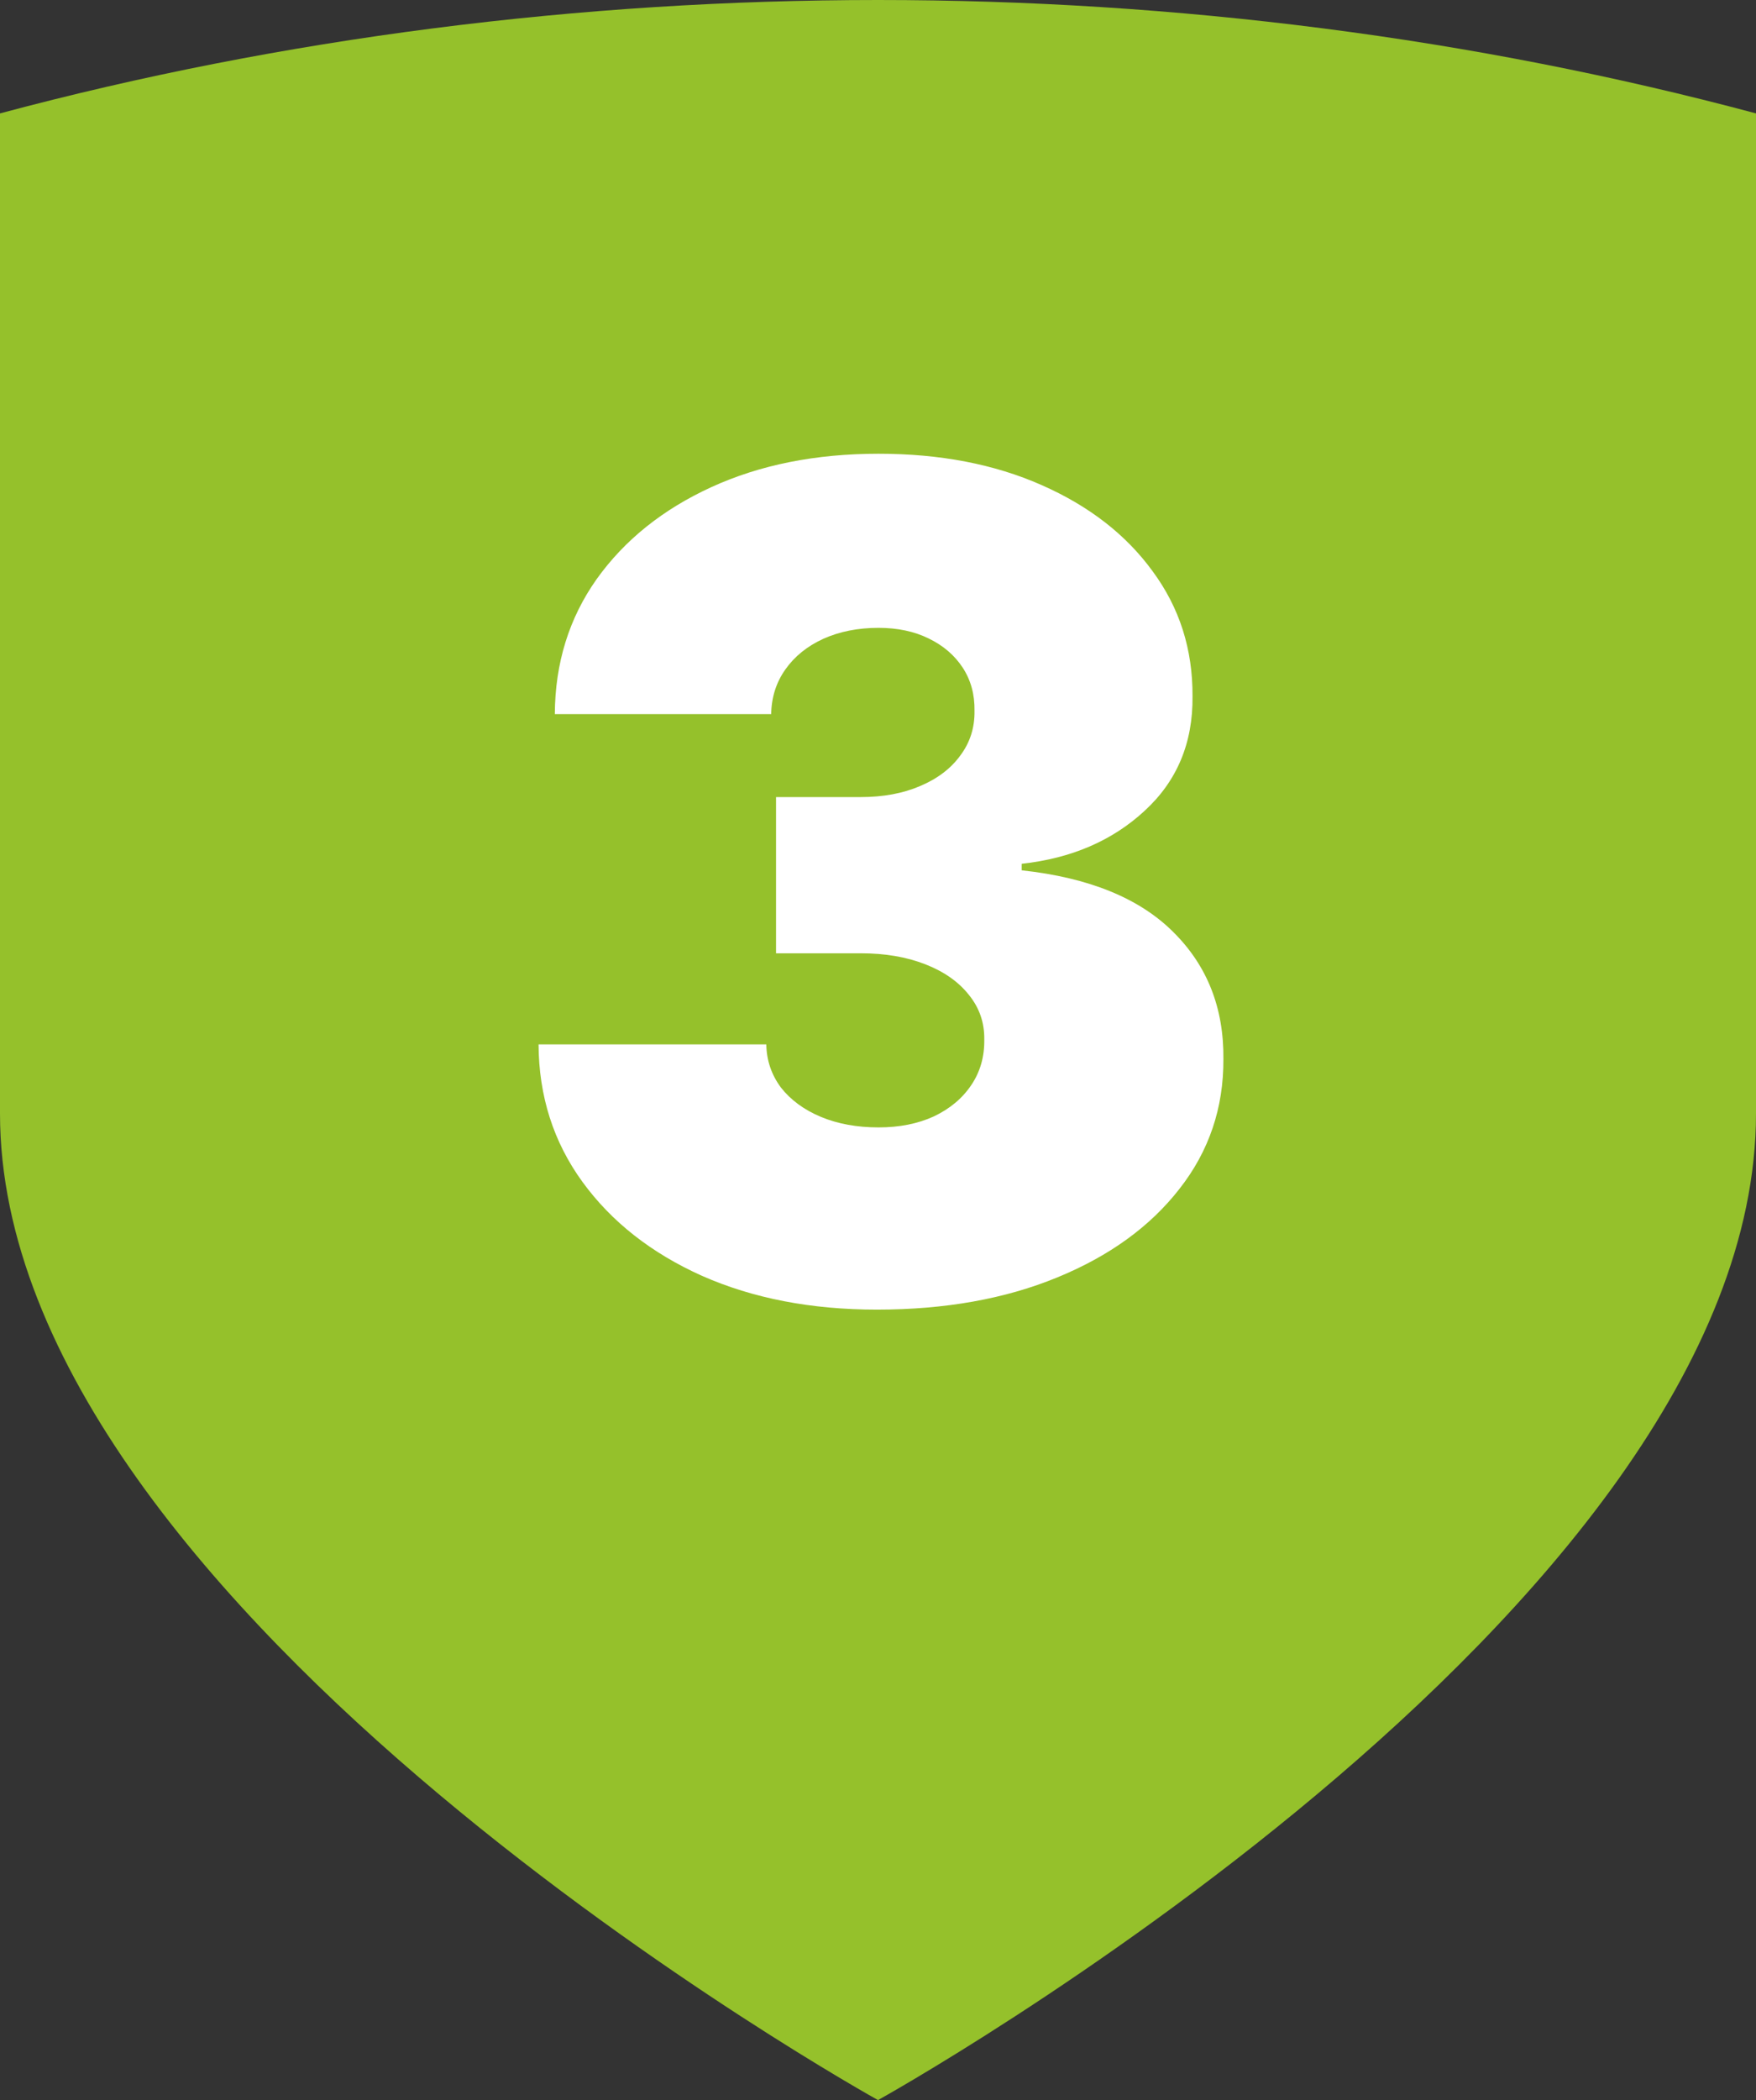 <svg width="46" height="55" viewBox="0 0 46 55" fill="none" xmlns="http://www.w3.org/2000/svg">
<rect x="0" y="0" width="46" height="55" fill="#333333" stroke="none"/>
<path fill-rule="evenodd" clip-rule="evenodd" d="M0 2.97C14.79 -0.99 31.21 -0.99 46 2.97C46 11.7 46 20.431 46 29.162C46 42.257 23 55 23 55C23 55 0 42.26 0 29.162C0 20.431 0 11.7 0 2.97Z" fill="#95C12B"/>
<path d="M22.972 34.298C21.253 34.298 19.726 34.004 18.391 33.414C17.062 32.818 16.018 31.997 15.258 30.953C14.499 29.909 14.115 28.709 14.108 27.352H20.074C20.081 27.771 20.209 28.148 20.457 28.482C20.713 28.808 21.061 29.064 21.501 29.249C21.942 29.433 22.446 29.526 23.014 29.526C23.561 29.526 24.044 29.43 24.463 29.238C24.882 29.039 25.209 28.766 25.443 28.418C25.678 28.07 25.791 27.672 25.784 27.224C25.791 26.784 25.656 26.393 25.379 26.053C25.109 25.712 24.729 25.445 24.239 25.254C23.749 25.062 23.185 24.966 22.546 24.966H20.329V20.875H22.546C23.135 20.875 23.653 20.779 24.101 20.587C24.555 20.396 24.907 20.129 25.155 19.788C25.411 19.447 25.535 19.057 25.528 18.616C25.535 18.19 25.433 17.814 25.22 17.487C25.006 17.16 24.708 16.905 24.325 16.72C23.948 16.535 23.511 16.443 23.014 16.443C22.474 16.443 21.991 16.539 21.565 16.731C21.146 16.923 20.816 17.189 20.575 17.53C20.333 17.871 20.209 18.261 20.202 18.702H14.534C14.541 17.366 14.907 16.188 15.631 15.165C16.363 14.142 17.364 13.339 18.636 12.757C19.907 12.175 21.366 11.883 23.014 11.883C24.626 11.883 26.05 12.157 27.286 12.704C28.529 13.251 29.499 14.004 30.195 14.962C30.898 15.914 31.246 17.004 31.239 18.233C31.253 19.454 30.834 20.456 29.982 21.237C29.136 22.018 28.064 22.48 26.764 22.622V22.793C28.526 22.984 29.85 23.524 30.738 24.412C31.626 25.293 32.062 26.401 32.048 27.736C32.055 29.014 31.672 30.147 30.898 31.134C30.131 32.121 29.062 32.896 27.691 33.457C26.327 34.018 24.754 34.298 22.972 34.298Z" fill="white"/>
</svg>
